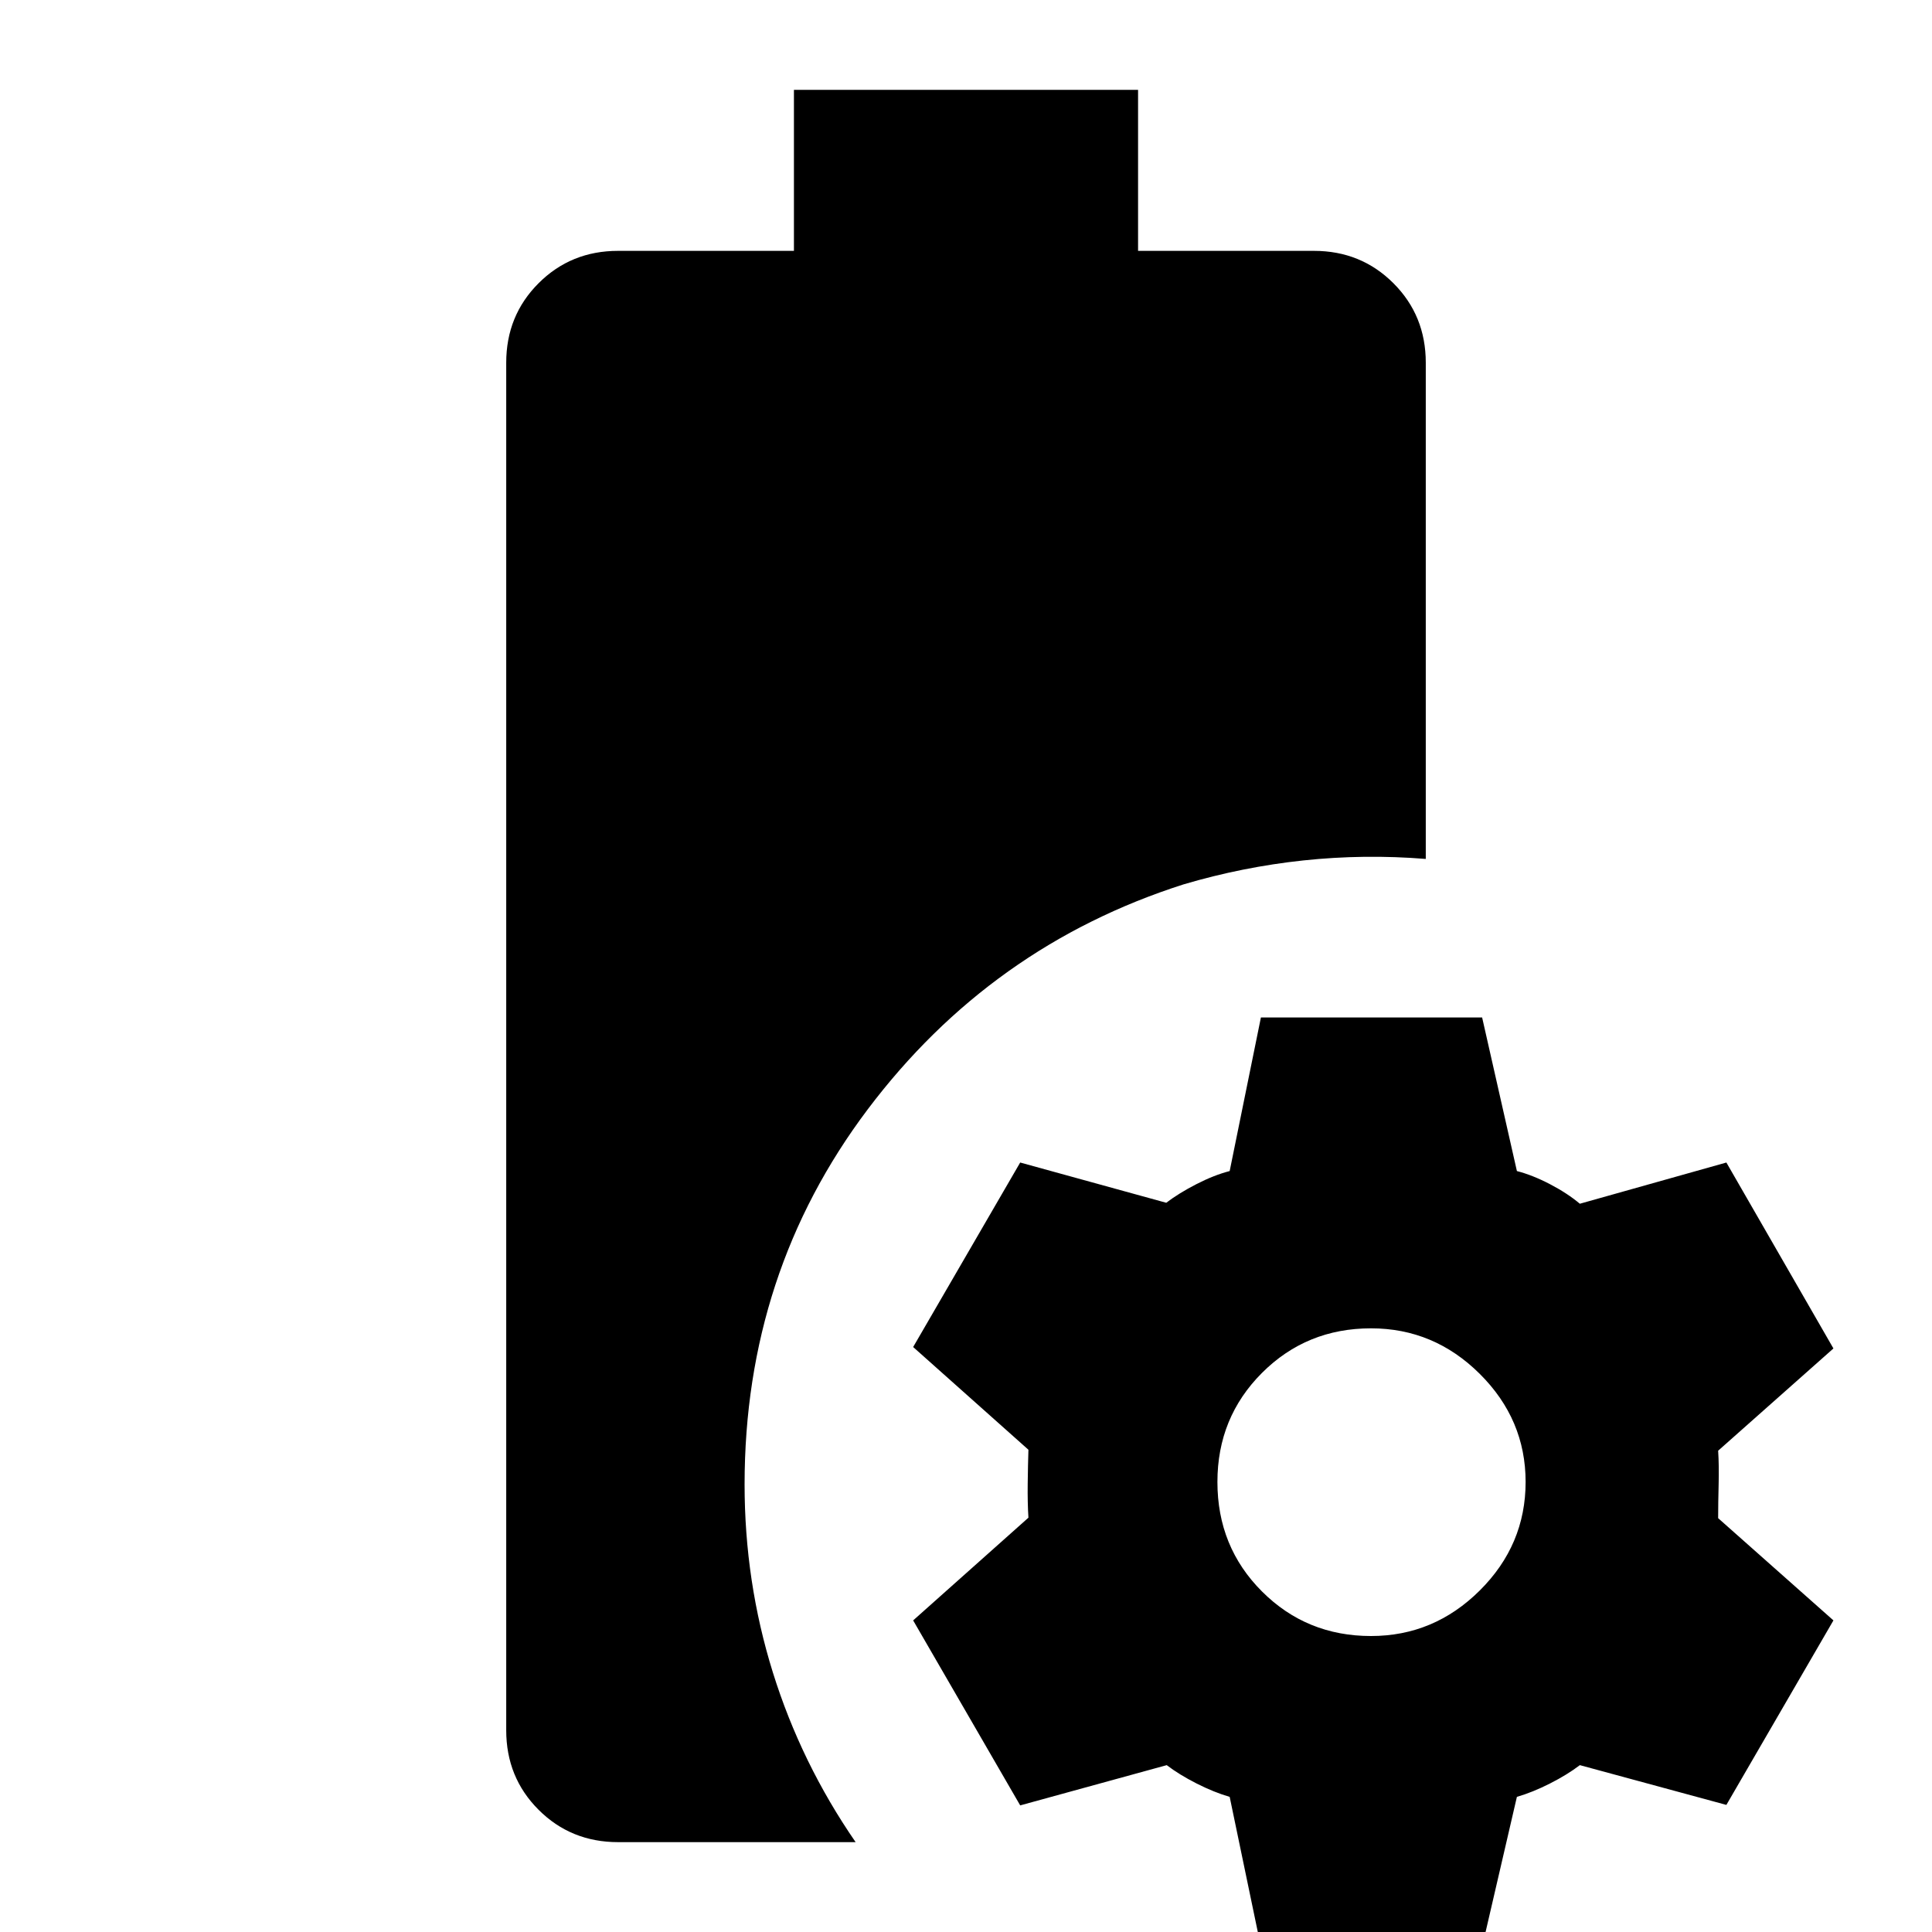 <svg xmlns="http://www.w3.org/2000/svg" height="24" viewBox="0 -960 960 960" width="24"><path d="M307.13-44.65q-23.43 0-39.51-16.08-16.08-16.07-16.08-39.51v-679.52q0-23.44 16.08-39.51 16.08-16.08 39.51-16.08h87.37v-80h171v80h87.37q23.43 0 39.51 16.08 16.08 16.07 16.08 39.51v246.56q-30.59-2.47-60.8.74-30.2 3.22-59.55 11.9-95.74 30.58-156.94 111.79-61.19 81.21-61.19 186.38 0 48.32 14.04 93.39 14.05 45.07 41.13 84.35H307.13ZM626.54 7.41l-15.52-74.56q-7.76-2.24-16.4-6.62-8.64-4.38-14.88-9.14l-72.81 20-53.19-91.92 57.28-51.04q-.48-7.52-.36-16.88t.36-16.88l-57.28-51.04 53.19-91.68 72.57 20q6.24-4.76 15-9.26t16.52-6.5l15.52-76.32h109.92l17.28 76.32q7.76 2 16.4 6.5 8.64 4.5 14.88 9.74l72.81-20.48 53.19 92.39-57.28 50.81q.48 7.52.24 16.76-.24 9.24-.24 16.76l57.28 50.8-53.19 91.68-72.81-19.76q-6.24 4.76-14.88 9.14-8.64 4.38-16.4 6.62L736.46 7.41H626.54Zm54.72-154.48q31.28 0 54.04-22.64 22.77-22.64 22.77-53.92 0-31.04-22.77-53.69-22.76-22.64-54.04-22.64-32.04 0-54.18 22.14-22.15 22.15-22.15 54.19 0 32.28 22.15 54.42 22.14 22.14 54.18 22.14Z"/></svg>
